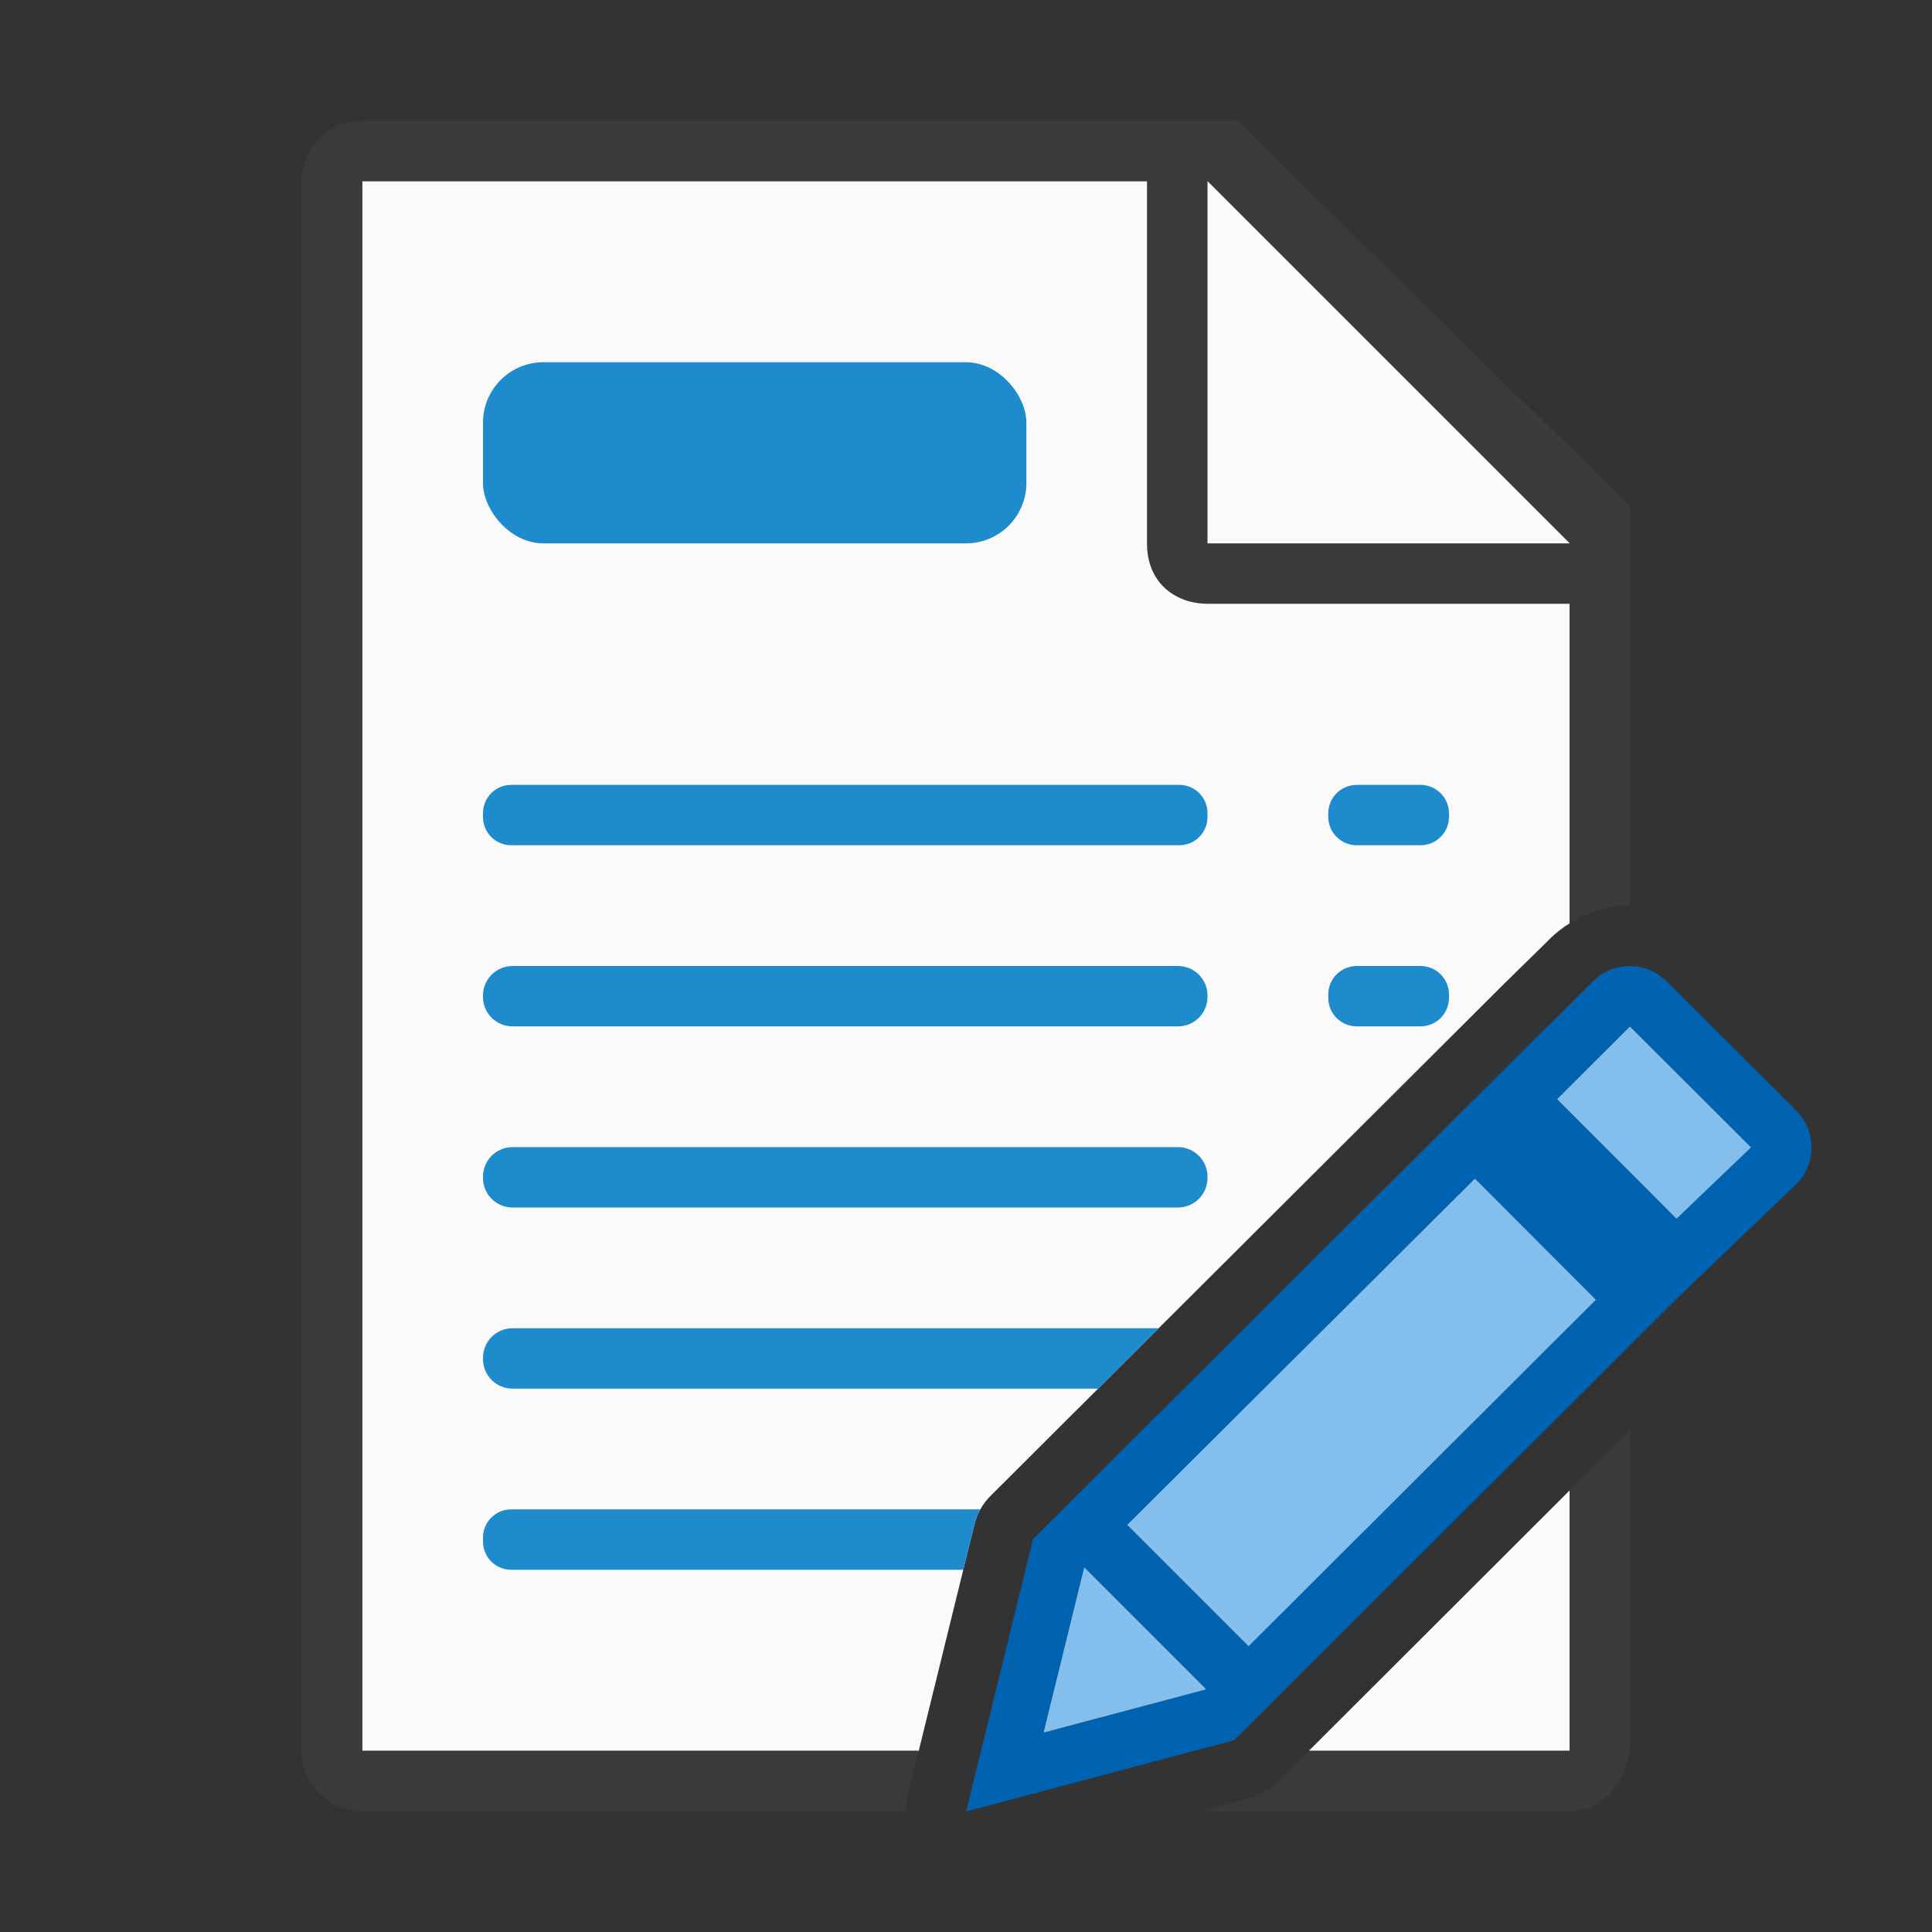 <?xml version="1.0" encoding="UTF-8" standalone="no"?>
<svg
   xmlns:dc="http://purl.org/dc/elements/1.1/"
   xmlns:cc="http://creativecommons.org/ns#"
   xmlns:rdf="http://www.w3.org/1999/02/22-rdf-syntax-ns#"
   xmlns:svg="http://www.w3.org/2000/svg"
   xmlns="http://www.w3.org/2000/svg"
   xmlns:sodipodi="http://sodipodi.sourceforge.net/DTD/sodipodi-0.dtd"
   xmlns:inkscape="http://www.inkscape.org/namespaces/inkscape"
   viewBox="0 0 32 32"
   version="1.1"
   id="svg32"
   sodipodi:docname="editcurindex.svg"
   inkscape:version="0.92.3 (2405546, 2018-03-11)">
  <rect x="0" y="0" width="32" height="32" fill="#333333" stroke="none"/>
  <defs
     id="defs36" />
  <sodipodi:namedview
     pagecolor="#ffffff"
     bordercolor="#666666"
     borderopacity="1"
     objecttolerance="10"
     gridtolerance="10"
     guidetolerance="10"
     inkscape:pageopacity="0"
     inkscape:pageshadow="2"
     inkscape:window-width="1366"
     inkscape:window-height="704"
     id="namedview34"
     showgrid="false"
     inkscape:zoom="14.75"
     inkscape:cx="11.398239"
     inkscape:cy="8.7301392"
     inkscape:window-x="0"
     inkscape:window-y="0"
     inkscape:window-maximized="1"
     inkscape:current-layer="svg32" />
  <path
     style="fill:#fafafa"
     d="M 6 3 L 6 29 L 15.217 29 L 16.139 25.252 C 16.182 25.074 16.273 24.911 16.402 24.781 L 24.916 16.291 L 25.629 15.592 L 25.674 15.547 C 25.773 15.448 25.884 15.364 26 15.291 L 26 10 L 19 3 L 6 3 z M 25.998 24.686 L 21.678 29 L 25.998 29 L 25.998 24.686 z "
     id="path2" />
  <path
     style="fill:#3a3a38"
     d="M 5.998 2 C 5.444 2 4.998 2.446 4.998 3 L 4.998 29 C 4.998 29.554 5.444 30 5.998 30 L 15.004 30 C 15.004 29.922 15.009 29.843 15.029 29.762 L 15.217 29 L 5.998 29 L 5.998 3 L 18.998 3 L 18.998 9 C 18.998 9.673 19.489 10 19.998 10 L 25.998 10 L 25.998 15.293 C 26.299 15.103 26.646 15 26.99 15 C 26.993 15 26.995 15 26.998 15 L 26.998 8.385 L 20.49 2 L 5.998 2 z M 26.998 23.689 L 25.998 24.688 L 25.998 29 L 21.678 29 L 21.148 29.527 C 21.024 29.652 20.868 29.742 20.697 29.787 L 19.896 30 L 25.998 30 C 26.552 30 26.891 29.543 26.998 29 L 26.998 23.689 z "
     id="path4" />
  <path
     d="m20 9h6l-6-6z"
     fill="#fafafa"
     fill-rule="evenodd"
     id="path6" />
  <g
     fill="#1e8bcd"
     id="g30">
    <rect
       height="3"
       ry="1"
       width="9"
       x="8"
       y="6"
       id="rect8" />
    <path
       style="fill:#1e8bcd"
       d="M 8.467 13 C 8.209 13 8 13.209 8 13.467 L 8 13.533 C 8 13.791 8.209 14 8.467 14 L 19.533 14 C 19.791 14 20 13.791 20 13.533 L 20 13.467 C 20 13.209 19.791 13 19.533 13 L 8.467 13 z M 22.473 13 C 22.211 13 22 13.211 22 13.473 L 22 13.527 C 22 13.789 22.211 14 22.473 14 L 23.527 14 C 23.789 14 24 13.789 24 13.527 L 24 13.473 C 24 13.211 23.789 13 23.527 13 L 22.473 13 z M 8.49 16 C 8.218 16 8 16.218 8 16.49 L 8 16.51 C 8 16.782 8.218 17 8.49 17 L 19.51 17 C 19.782 17 20 16.782 20 16.51 L 20 16.49 C 20 16.218 19.782 16 19.51 16 L 8.49 16 z M 22.473 16 C 22.211 16 22 16.211 22 16.473 L 22 16.527 C 22 16.789 22.211 17 22.473 17 L 23.527 17 C 23.789 17 24 16.789 24 16.527 L 24 16.473 C 24 16.211 23.789 16 23.527 16 L 22.473 16 z M 8.49 19 C 8.218 19 8 19.218 8 19.49 L 8 19.51 C 8 19.782 8.218 20 8.49 20 L 19.51 20 C 19.782 20 20 19.782 20 19.51 L 20 19.49 C 20 19.218 19.782 19 19.51 19 L 8.49 19 z M 8.49 22 C 8.218 22 8 22.218 8 22.49 L 8 22.51 C 8 22.782 8.218 23 8.49 23 L 18.189 23 L 19.191 22 L 8.49 22 z M 8.467 25 C 8.209 25 8 25.209 8 25.467 L 8 25.533 C 8 25.791 8.209 26 8.467 26 L 15.955 26 L 16.139 25.252 C 16.16 25.164 16.194 25.079 16.238 25 L 8.467 25 z "
       id="rect10" />
  </g>
  <g
     style="fill:#fb983b"
     transform="matrix(1.167,0,0,1.167,3.166,3.167)"
     id="g18">
    <path
       style="fill:#0063b1"
       inkscape:connector-curvature="0"
       d="M 25.623,17 17.109,25.49 16,30 20.441,28.82 27.75,21.525 24.428,18.201 25.627,17.004 Z m -1.197,2.52 2.004,2.006 -5.752,5.738 -2.01,-2.01 z m -6.465,6.441 2.01,2.01 -0.012,0.012 -2.676,0.711 0.67,-2.727 z"
       transform="matrix(0.857,0,0,0.857,-2.713,-2.714)"
       id="path8" />
    <path
       style="fill:#0063b1"
       inkscape:connector-curvature="0"
       d="m 26.99,16 c -0.221,0 -0.44,0.085 -0.609,0.254 l -1.953,1.947 3.322,3.324 1.996,-1.912 c 0.339,-0.338 0.339,-0.882 0,-1.221 L 27.604,16.254 C 27.434,16.085 27.211,16 26.99,16 Z m 0,0.998 2.006,2.004 -1.232,1.18 -1.979,-1.98 z"
       transform="matrix(0.857,0,0,0.857,-2.713,-2.714)"
       id="path10" />
    <g
       style="fill:#83beec"
       id="g16">
      <path
         inkscape:connector-curvature="0"
         d="m 20.42,11.855 -1.033,1.031 1.695,1.697 1.057,-1.012 z"
         id="path12" />
      <path
         style="stroke-width:1.167"
         inkscape:connector-curvature="0"
         d="m 24.426,19.52 -5.758,5.734 2.01,2.01 5.752,-5.738 z m -6.465,6.441 -0.008,0.006 -0.67,2.727 2.676,-0.711 0.012,-0.012 z"
         transform="matrix(0.857,0,0,0.857,-2.713,-2.714)"
         id="path14" />
    </g>
  </g>
</svg>
